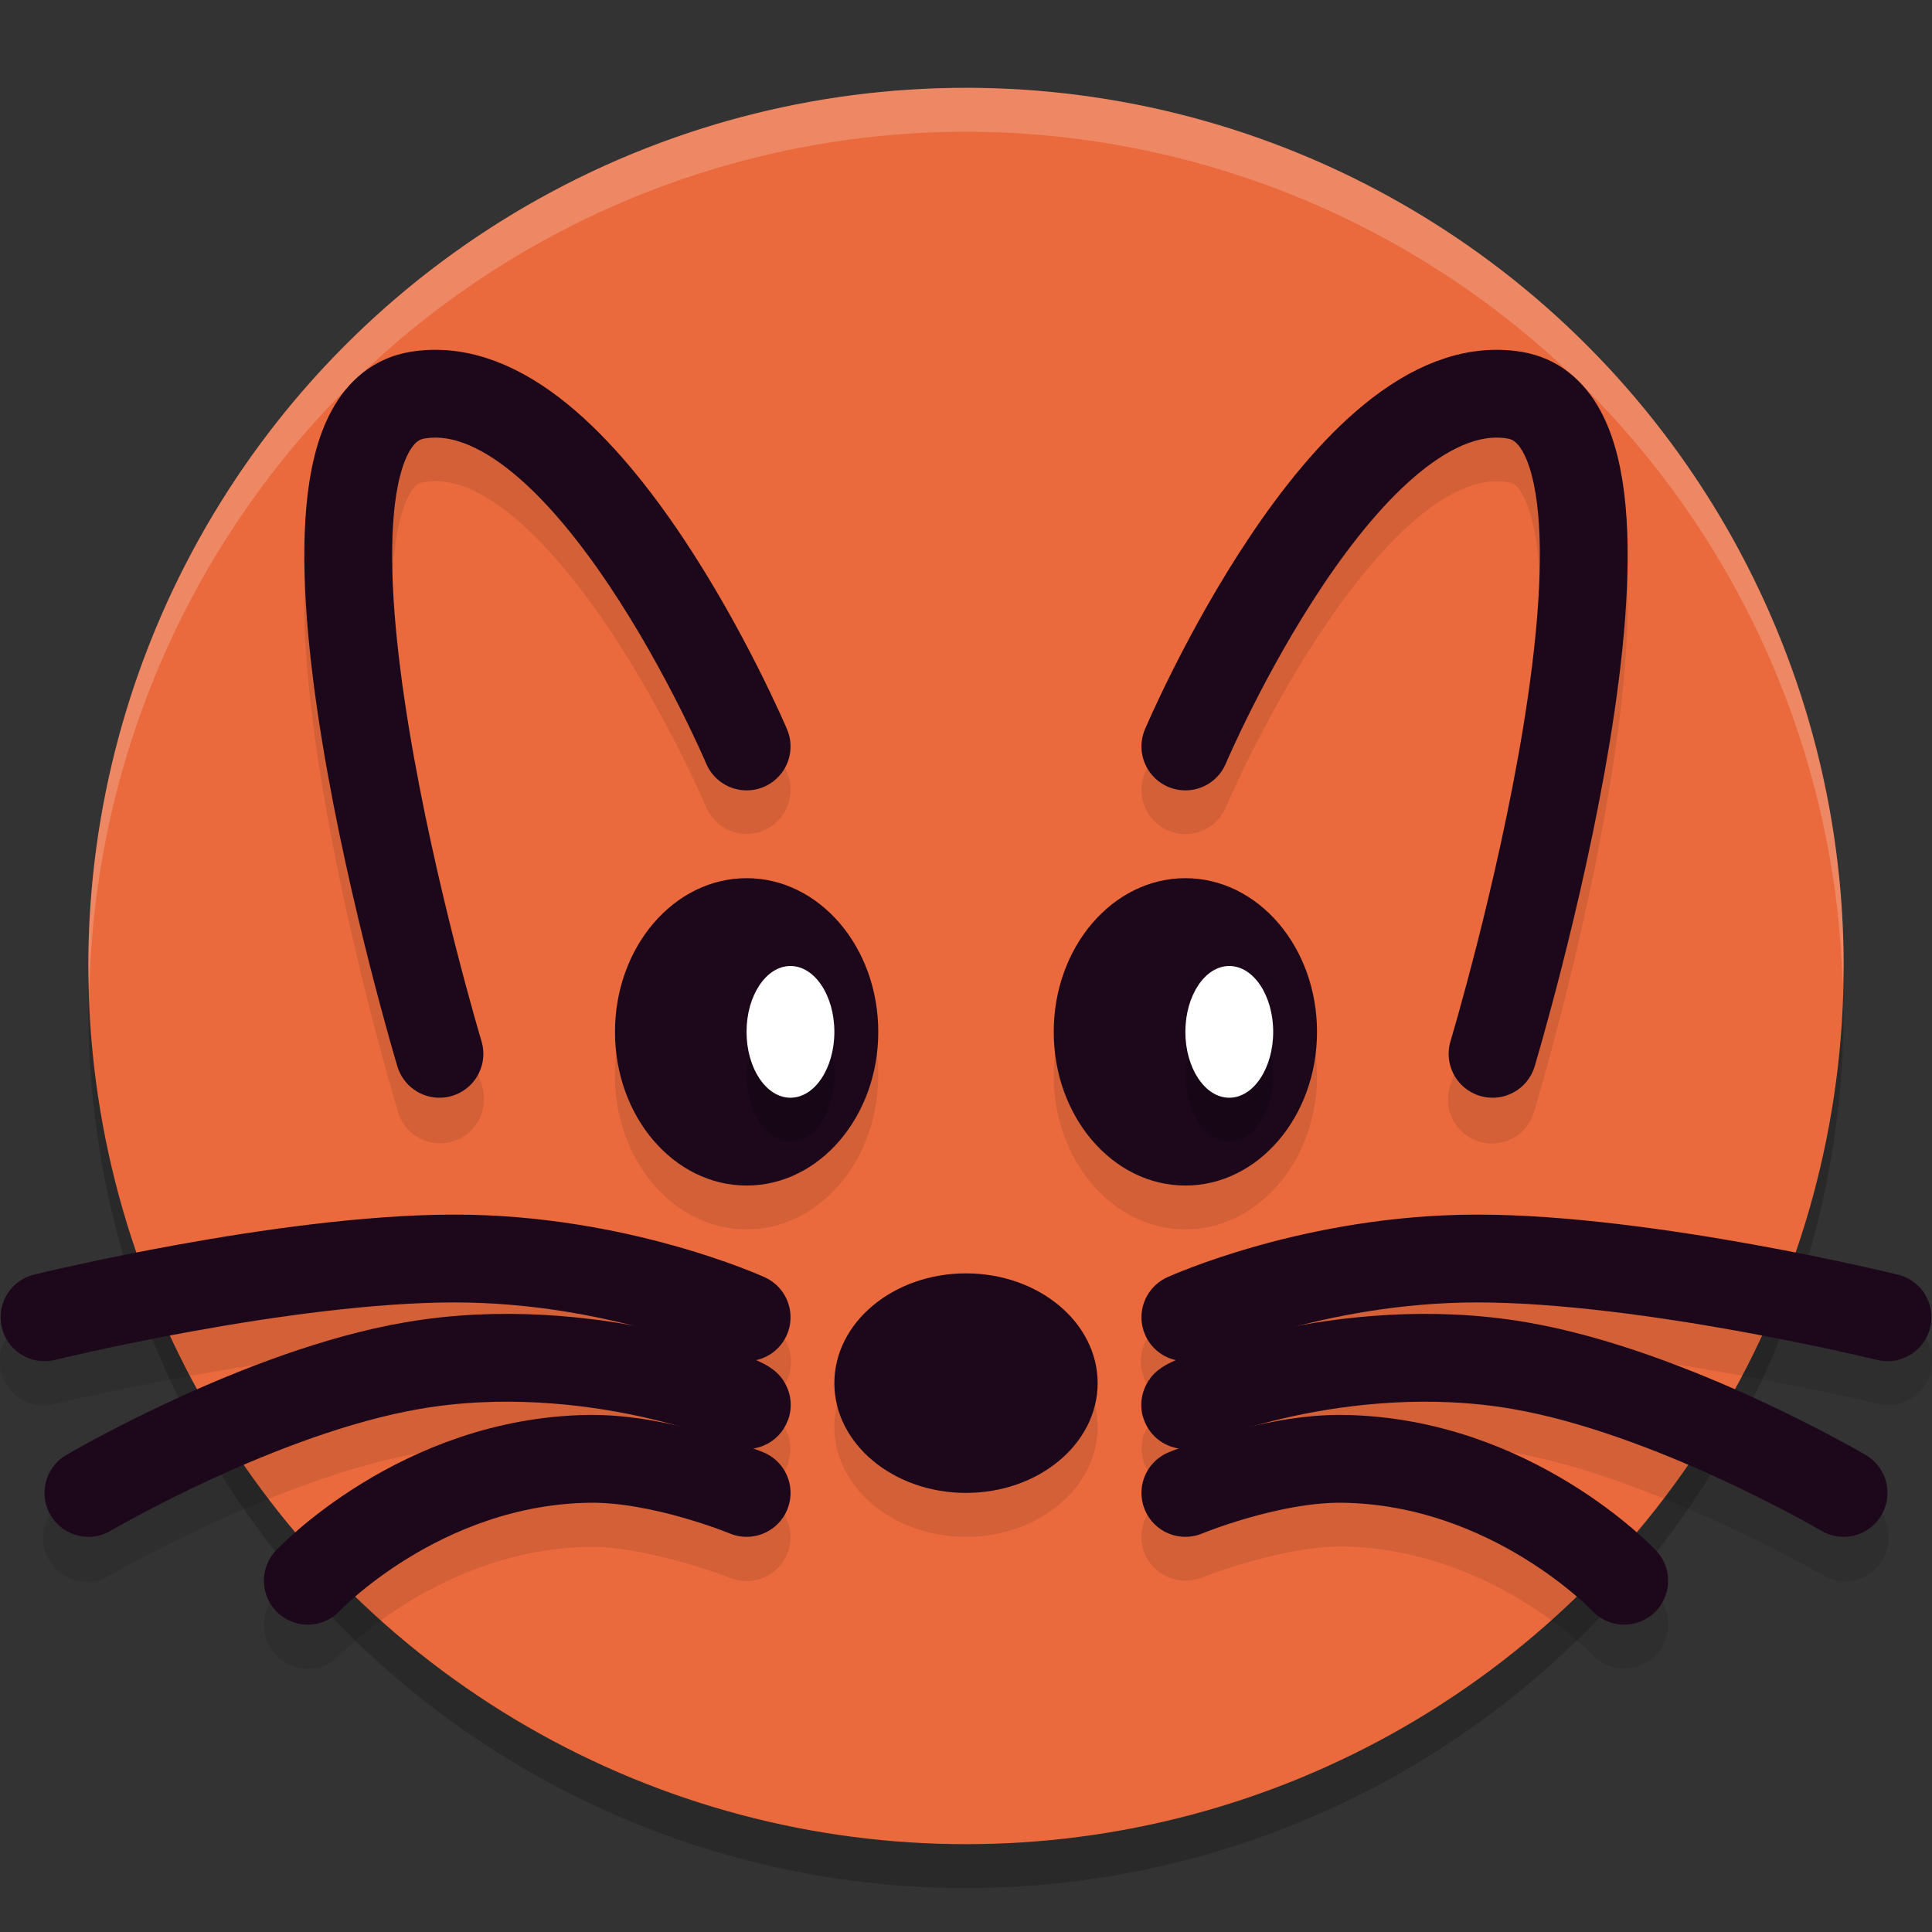 <svg xmlns="http://www.w3.org/2000/svg" width="22" height="22" version="1.1">
 <rect width="100%" height="100%" fill="#333333" stroke="none"/>
 <g transform="translate(0,-1100.52)">
  <ellipse style="opacity:0.2" cx="11" cy="1112.02" rx="9.994" ry="10"/>
  <ellipse style="fill:#ea6a3d" cx="11" cy="1111.52" rx="9.994" ry="10"/>
  <path style="opacity:0.2;fill:#ffffff" d="m 11,1101.52 a 9.994,10 0 0 0 -9.994,10 9.994,10 0 0 0 0.011,0.291 9.994,10 0 0 1 9.983,-9.791 9.994,10 0 0 1 9.983,9.709 9.994,10 0 0 0 0.011,-0.209 9.994,10 0 0 0 -9.994,-10 z"/>
  <ellipse style="opacity:0.1;stroke:#000000;stroke-width:0;stroke-linecap:round;stroke-linejoin:round" cx="11" cy="1116.77" rx="1.499" ry="1.25"/>
  <ellipse style="fill:#1d081b" cx="11" cy="1116.27" rx="1.499" ry="1.25"/>
  <path style="opacity:0.1;fill-rule:evenodd" d="m 5.164,1105.011 c -0.16,-0.019 -0.324,-0.016 -0.492,0.012 v 0 c -0.397,0.065 -0.719,0.345 -0.894,0.666 -0.175,0.321 -0.252,0.686 -0.289,1.086 -0.074,0.799 0.025,1.75 0.18,2.689 0.308,1.878 0.857,3.695 0.857,3.695 a 0.5,0.5 0 1 0 0.956,-0.289 c 0,0 -0.531,-1.776 -0.826,-3.568 -0.147,-0.896 -0.23,-1.799 -0.172,-2.436 0.029,-0.319 0.098,-0.567 0.17,-0.699 0.072,-0.132 0.101,-0.145 0.182,-0.158 0.287,-0.047 0.618,0.075 0.997,0.385 0.379,0.31 0.767,0.786 1.099,1.281 0.664,0.991 1.109,2.035 1.109,2.035 a 0.5,0.501 0 0 0 0.921,-0.391 c 0,0 -0.47,-1.113 -1.2,-2.201 -0.365,-0.544 -0.795,-1.089 -1.298,-1.5 -0.377,-0.308 -0.819,-0.553 -1.3,-0.609 z m 11.672,0 c -0.481,0.056 -0.923,0.301 -1.3,0.609 -0.503,0.411 -0.933,0.956 -1.298,1.5 -0.73,1.089 -1.2,2.201 -1.2,2.201 a 0.5,0.501 0 0 0 0.921,0.391 c 0,0 0.444,-1.044 1.109,-2.035 0.332,-0.495 0.72,-0.972 1.099,-1.281 0.379,-0.31 0.71,-0.432 0.997,-0.385 0.081,0.013 0.109,0.026 0.182,0.158 0.072,0.132 0.14,0.381 0.17,0.699 0.059,0.637 -0.025,1.539 -0.172,2.436 -0.294,1.793 -0.826,3.568 -0.826,3.568 a 0.5,0.5 0 1 0 0.956,0.289 c 0,0 0.549,-1.817 0.857,-3.695 0.154,-0.939 0.253,-1.891 0.18,-2.689 -0.037,-0.399 -0.113,-0.765 -0.289,-1.086 -0.175,-0.321 -0.497,-0.601 -0.894,-0.666 v 0 c -0.168,-0.028 -0.332,-0.031 -0.492,-0.012 z m -8.335,6.008 a 1.499,1.75 0 0 0 -1.499,1.75 1.499,1.75 0 0 0 1.499,1.75 1.499,1.75 0 0 0 1.499,-1.75 1.499,1.75 0 0 0 -1.499,-1.75 z m 4.997,0 a 1.499,1.75 0 0 0 -1.499,1.75 1.499,1.75 0 0 0 1.499,1.75 1.499,1.75 0 0 0 1.499,-1.75 1.499,1.75 0 0 0 -1.499,-1.75 z m -8.319,3.832 c -2.059,-4e-4 -4.792,0.682 -4.792,0.682 a 0.5,0.501 0 1 0 0.238,0.973 c 0,0 2.724,-0.655 4.554,-0.654 0.769,10e-5 1.442,0.126 1.981,0.262 -0.713,-0.126 -1.599,-0.196 -2.545,-0.033 v 0 c -1.885,0.324 -3.863,1.51 -3.863,1.51 a 0.5,0.501 0 1 0 0.507,0.863 c 0,0 1.937,-1.116 3.523,-1.389 0.92,-0.158 1.831,-0.06 2.495,0.084 0.087,0.019 0.125,0.037 0.203,0.057 -0.25,-0.045 -0.514,-0.076 -0.783,-0.072 -2.155,0.031 -3.558,1.547 -3.558,1.547 a 0.5,0.5 0 1 0 0.73,0.684 c 0,0 1.151,-1.206 2.842,-1.23 0.665,-0.01 1.599,0.351 1.599,0.351 a 0.5,0.5 0 1 0 0.383,-0.924 c 0,0 -0.104,-0.035 -0.123,-0.043 a 0.5,0.5 0 0 0 0.053,-0.012 c 5.897e-4,-10e-5 0.16,-0.07 0.16,-0.07 1.77e-4,-1e-4 0.105,-0.096 0.105,-0.096 1.182e-4,-2e-4 0.086,-0.148 0.086,-0.148 5.99e-5,-2e-4 0.029,-0.168 0.029,-0.168 2e-6,-2e-4 -0.018,-0.135 -0.018,-0.135 -1.128e-4,-4e-4 -0.07,-0.152 -0.07,-0.152 -3.436e-4,-5e-4 -0.041,-0.053 -0.057,-0.068 -0.015,-0.016 -0.028,-0.028 -0.039,-0.037 -0.022,-0.018 -0.035,-0.028 -0.049,-0.037 -0.053,-0.035 -0.082,-0.046 -0.117,-0.062 -0.011,-0.01 -0.029,-0.012 -0.041,-0.018 a 0.5,0.5 0 0 0 0.096,-0.947 c 0,0 -1.551,-0.713 -3.529,-0.713 z m 11.641,0 c -1.978,3e-4 -3.529,0.713 -3.529,0.713 a 0.5,0.5 0 0 0 0.092,0.947 c -0.011,0 -0.027,0.011 -0.037,0.016 -0.035,0.017 -0.064,0.029 -0.117,0.064 -0.013,0.01 -0.027,0.019 -0.049,0.037 -0.011,0.01 -0.024,0.021 -0.039,0.037 -0.015,0.016 -0.056,0.066 -0.057,0.066 -3.45e-4,5e-4 -0.07,0.152 -0.07,0.152 -5.6e-5,2e-4 -0.018,0.135 -0.018,0.135 10e-7,2e-4 0.029,0.168 0.029,0.168 6e-5,10e-5 0.086,0.148 0.086,0.148 1.18e-4,10e-5 0.105,0.098 0.105,0.098 3.54e-4,2e-4 0.159,0.068 0.16,0.068 a 0.5,0.5 0 0 0 0.057,0.012 c -0.02,0.01 -0.127,0.045 -0.127,0.045 a 0.5,0.5 0 1 0 0.383,0.924 c 0,0 0.933,-0.361 1.599,-0.351 1.691,0.025 2.842,1.23 2.842,1.23 a 0.5,0.5 0 1 0 0.73,-0.684 c 0,0 -1.403,-1.516 -3.558,-1.547 -0.286,0 -0.563,0.032 -0.826,0.082 0.092,-0.024 0.141,-0.046 0.246,-0.068 0.663,-0.144 1.575,-0.242 2.495,-0.084 1.586,0.273 3.523,1.389 3.523,1.389 a 0.5,0.501 0 1 0 0.507,-0.863 c 0,0 -1.977,-1.185 -3.863,-1.51 v 0 c -0.928,-0.16 -1.797,-0.096 -2.502,0.025 0.534,-0.132 1.188,-0.252 1.938,-0.252 1.829,-3e-4 4.554,0.654 4.554,0.654 a 0.5,0.501 0 1 0 0.238,-0.973 c 0,0 -2.733,-0.682 -4.792,-0.682 z"/>
  <path style="fill:none;stroke:#1d081b;stroke-width:1;stroke-linecap:round;stroke-linejoin:round" d="m 5.004,1112.52 c 0,0 -2.16,-7.185 -0.25,-7.5 1.918,-0.317 3.748,4 3.748,4"/>
  <path style="fill:none;stroke:#1d081b;stroke-width:1;stroke-linecap:round;stroke-linejoin:round" d="m 8.502,1115.52 c 0,0 -1.465,-0.669 -3.323,-0.669 -1.944,-3e-4 -4.672,0.669 -4.672,0.669"/>
  <path style="fill:none;stroke:#1d081b;stroke-width:1;stroke-linecap:round;stroke-linejoin:round" d="m 8.502,1116.52 c 0.076,-0.019 -1.789,-0.796 -3.802,-0.45 -1.736,0.298 -3.693,1.45 -3.693,1.45"/>
  <path style="fill:none;stroke:#1d081b;stroke-width:1;stroke-linecap:round;stroke-linejoin:round" d="m 8.502,1117.52 c 0,0 -0.965,-0.4 -1.796,-0.388 -1.923,0.028 -3.201,1.388 -3.201,1.388"/>
  <ellipse style="fill:#1d081b" cx="8.502" cy="1112.27" rx="1.499" ry="1.75"/>
  <ellipse style="opacity:0.2" cx="9.001" cy="1112.77" rx=".5" ry=".75"/>
  <ellipse style="fill:#ffffff" cx="9.001" cy="1112.27" rx=".5" ry=".75"/>
  <path style="fill:none;stroke:#1d081b;stroke-width:1;stroke-linecap:round;stroke-linejoin:round" d="m 16.996,1112.52 c 0,0 2.16,-7.185 0.25,-7.5 -1.918,-0.317 -3.748,4 -3.748,4"/>
  <path style="fill:none;stroke:#1d081b;stroke-width:1;stroke-linecap:round;stroke-linejoin:round" d="m 13.498,1115.52 c 0,0 1.465,-0.669 3.323,-0.669 1.944,-3e-4 4.672,0.669 4.672,0.669"/>
  <path style="fill:none;stroke:#1d081b;stroke-width:1;stroke-linecap:round;stroke-linejoin:round" d="m 13.498,1116.52 c -0.075,-0.019 1.789,-0.796 3.802,-0.45 1.736,0.298 3.693,1.45 3.693,1.45"/>
  <path style="fill:none;stroke:#1d081b;stroke-width:1;stroke-linecap:round;stroke-linejoin:round" d="m 13.498,1117.52 c 0,0 0.965,-0.4 1.796,-0.388 1.923,0.028 3.201,1.388 3.201,1.388"/>
  <ellipse style="fill:#1d081b" cx="13.498" cy="-1112.27" rx="1.499" ry="1.75" transform="scale(1,-1)"/>
  <ellipse style="opacity:0.2" cx="13.998" cy="-1112.77" rx=".5" ry=".75" transform="scale(1,-1)"/>
  <ellipse style="fill:#ffffff" cx="13.998" cy="-1112.27" rx=".5" ry=".75" transform="scale(1,-1)"/>
 </g>
</svg>
